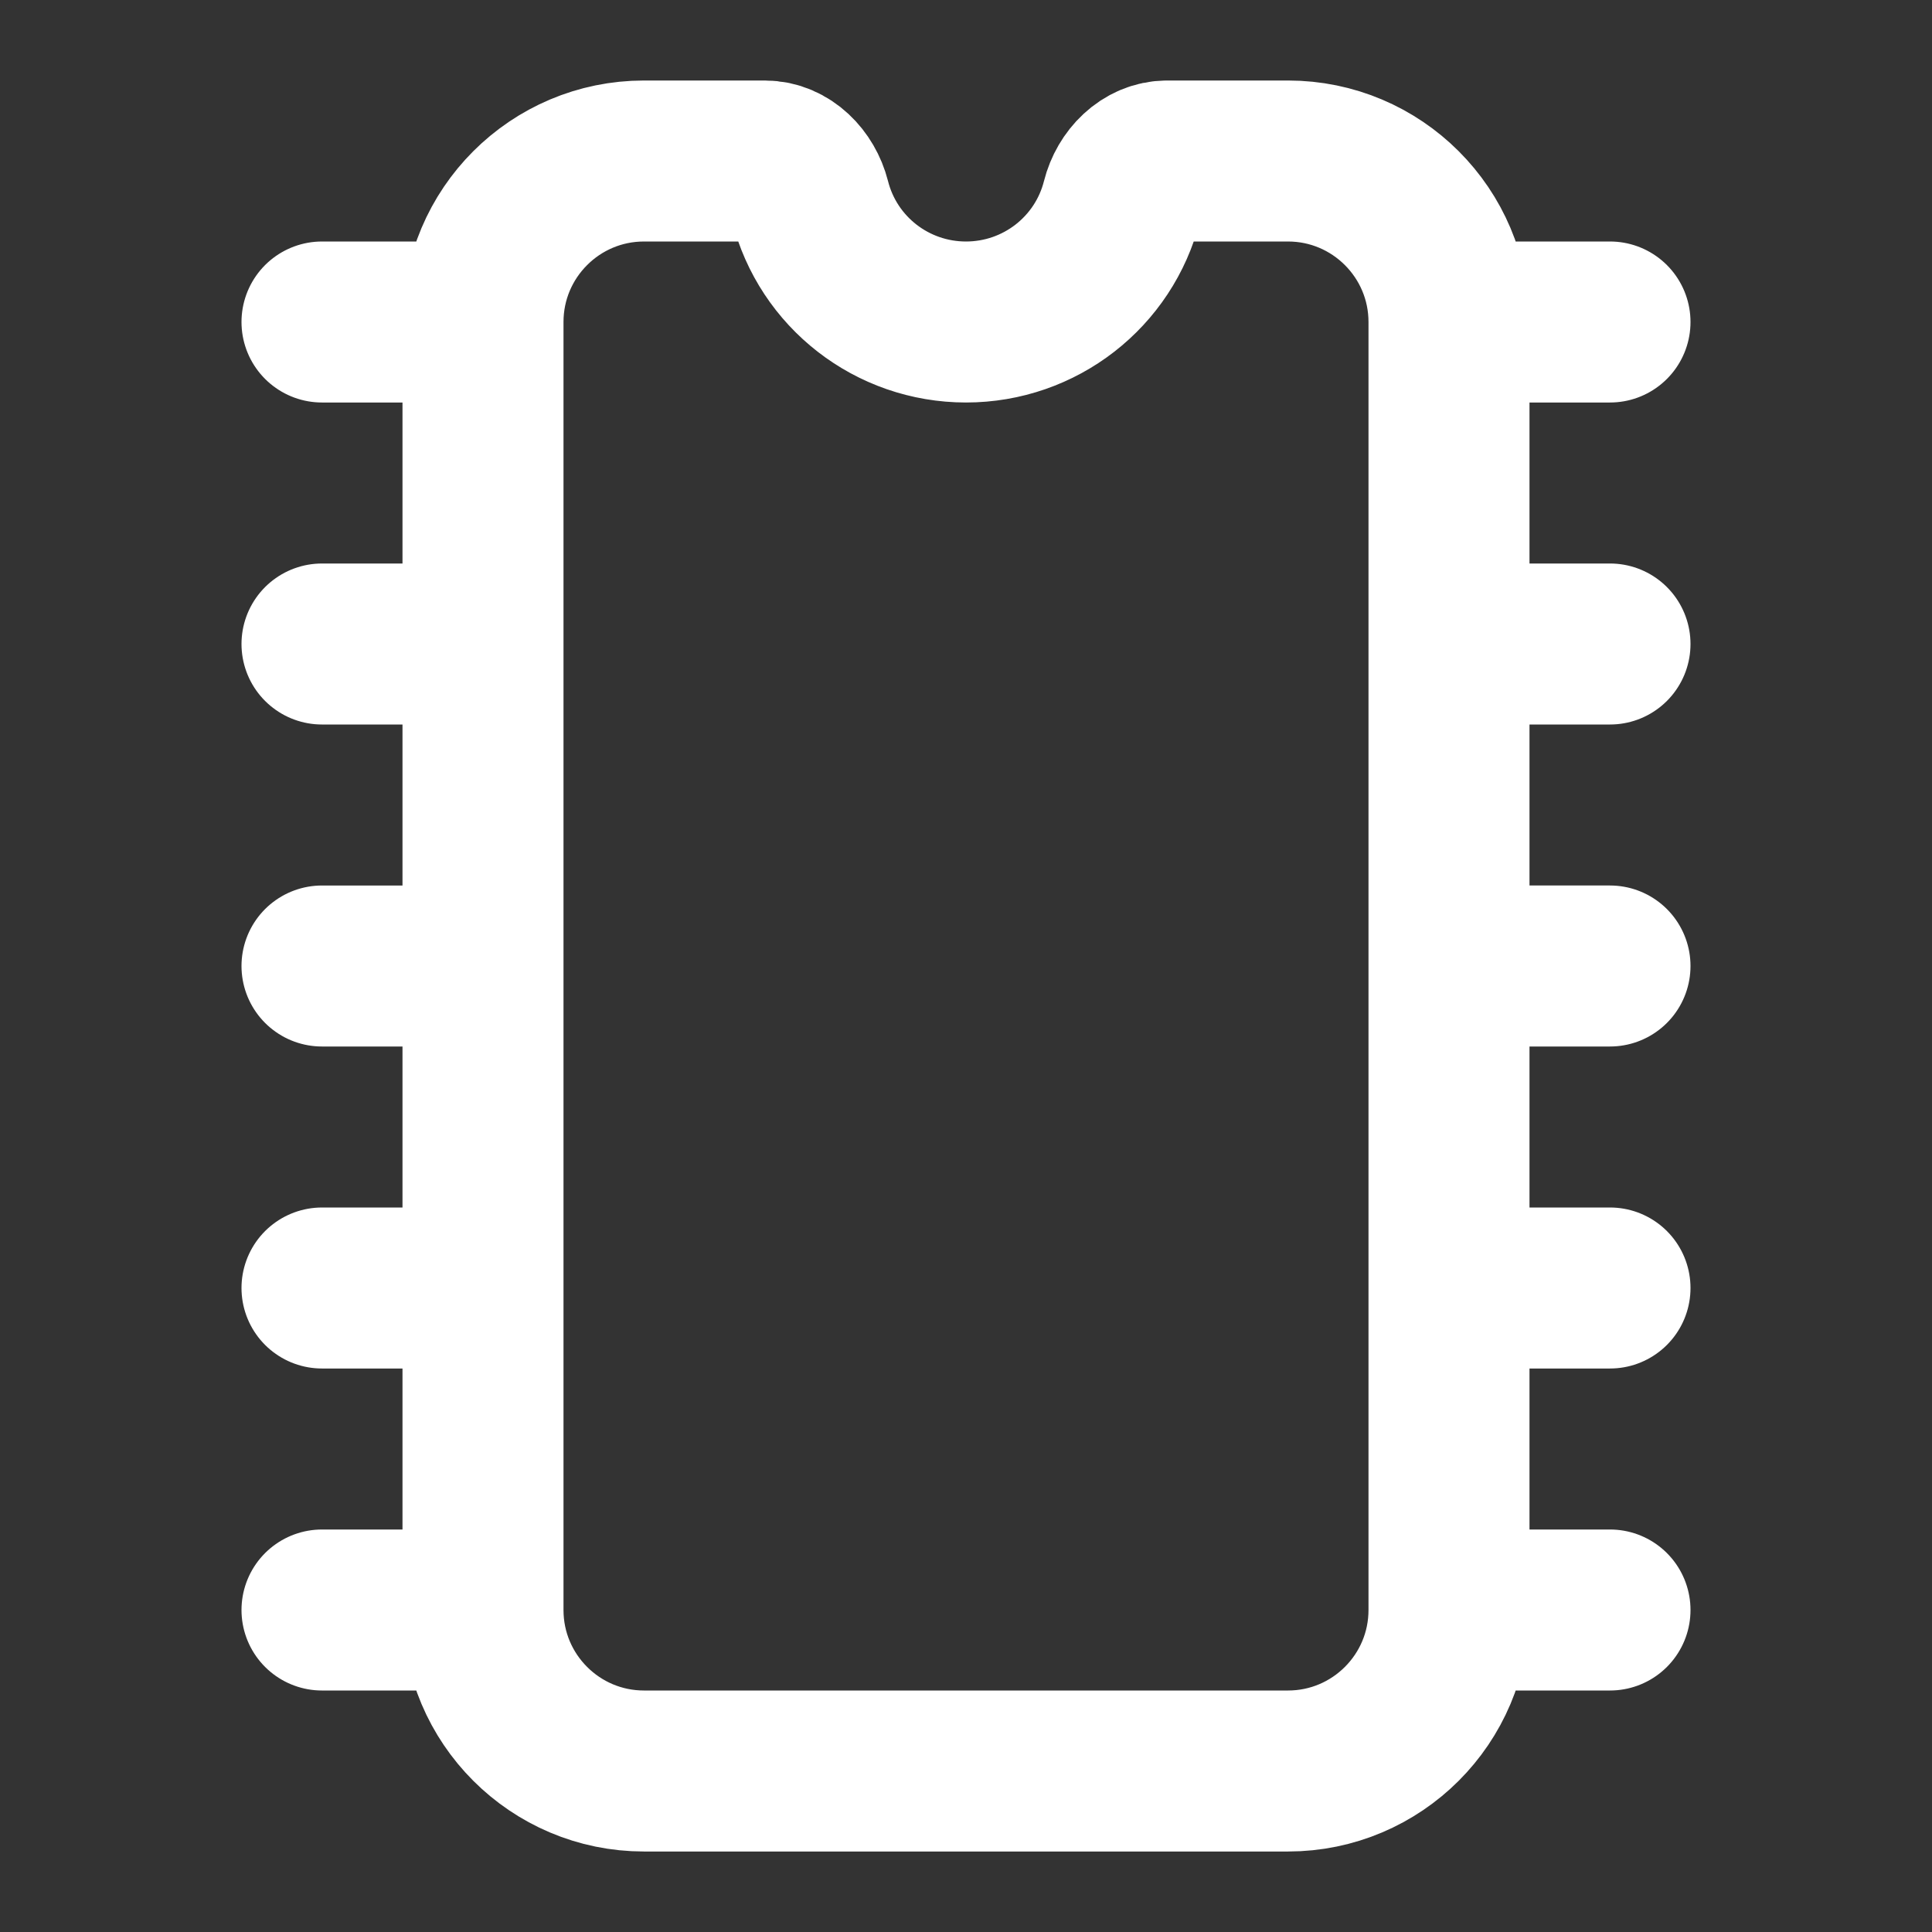 <svg height="18" viewBox="0 0 18 18" width="18" xmlns="http://www.w3.org/2000/svg"><rect x="0" y="0" width="18" height="18" fill="#333333" stroke="none"/><path d="m18 12h2m-2 4h2m-2 4h2m-2-16h2m-2 4h2m-16 4h2m-2 4h2m-2 4h2m-2-16h2m-2 4h2m2-6c-1.104 0-2 .896-2 2v16c0 1.104.896 2 2 2h8c1.104 0 2-.896 2-2v-16c0-1.104-.896-2-2-2h-1.5c-.276 0-.495.229-.562.495-.224.885-1.021 1.505-1.938 1.505s-1.714-.62-1.938-1.505c-.068-.266-.286-.495-.562-.495zm0 0" fill="none" stroke="#fff" stroke-linecap="round" stroke-linejoin="round" stroke-width="2" transform="scale(.75)"/></svg>